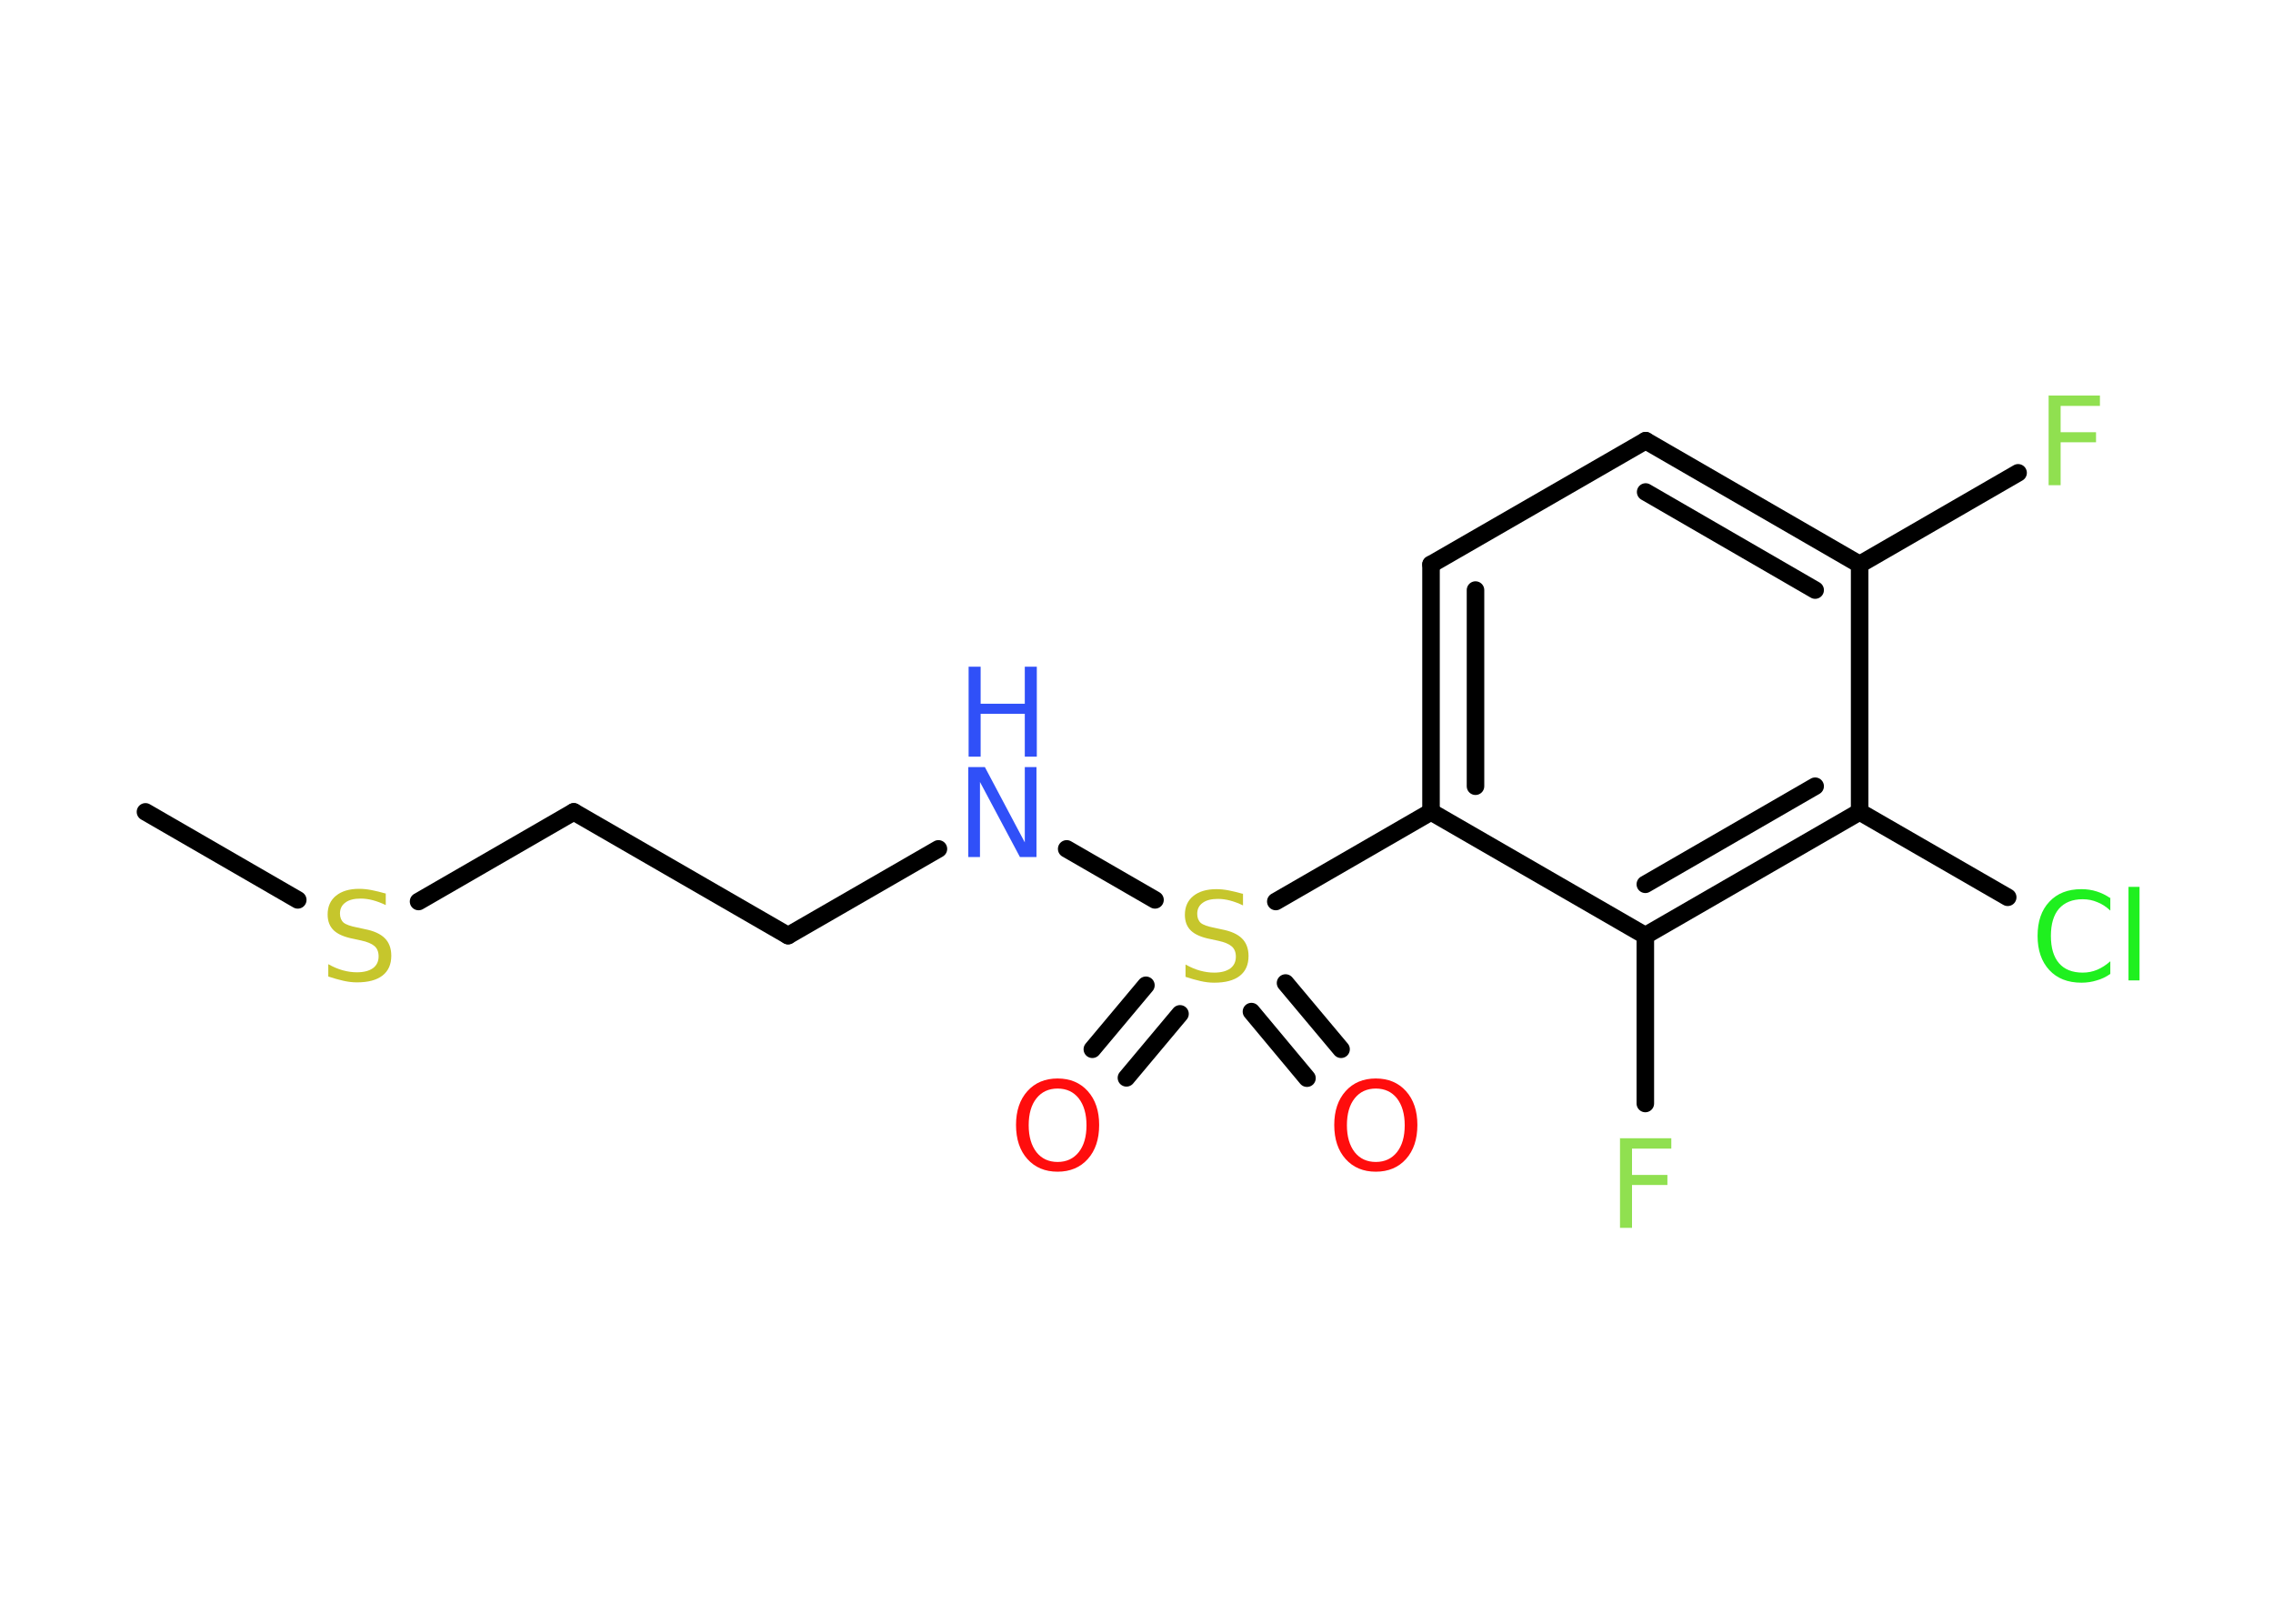 <?xml version='1.0' encoding='UTF-8'?>
<!DOCTYPE svg PUBLIC "-//W3C//DTD SVG 1.1//EN" "http://www.w3.org/Graphics/SVG/1.1/DTD/svg11.dtd">
<svg version='1.2' xmlns='http://www.w3.org/2000/svg' xmlns:xlink='http://www.w3.org/1999/xlink' width='70.0mm' height='50.0mm' viewBox='0 0 70.0 50.0'>
  <desc>Generated by the Chemistry Development Kit (http://github.com/cdk)</desc>
  <g stroke-linecap='round' stroke-linejoin='round' stroke='#000000' stroke-width='.54' fill='#90E050'>
    <rect x='.0' y='.0' width='70.0' height='50.0' fill='#FFFFFF' stroke='none'/>
    <g id='mol1' class='mol'>
      <line id='mol1bnd1' class='bond' x1='4.48' y1='25.0' x2='9.17' y2='27.71'/>
      <line id='mol1bnd2' class='bond' x1='12.89' y1='27.76' x2='17.67' y2='25.0'/>
      <line id='mol1bnd3' class='bond' x1='17.67' y1='25.0' x2='24.27' y2='28.81'/>
      <line id='mol1bnd4' class='bond' x1='24.27' y1='28.81' x2='28.9' y2='26.14'/>
      <line id='mol1bnd5' class='bond' x1='32.85' y1='26.14' x2='35.57' y2='27.71'/>
      <g id='mol1bnd6' class='bond'>
        <line x1='36.34' y1='31.22' x2='34.69' y2='33.19'/>
        <line x1='35.29' y1='30.34' x2='33.64' y2='32.31'/>
      </g>
      <g id='mol1bnd7' class='bond'>
        <line x1='39.59' y1='30.27' x2='41.3' y2='32.31'/>
        <line x1='38.54' y1='31.15' x2='40.25' y2='33.2'/>
      </g>
      <line id='mol1bnd8' class='bond' x1='39.29' y1='27.76' x2='44.07' y2='25.0'/>
      <g id='mol1bnd9' class='bond'>
        <line x1='44.07' y1='17.38' x2='44.07' y2='25.0'/>
        <line x1='45.44' y1='18.17' x2='45.44' y2='24.21'/>
      </g>
      <line id='mol1bnd10' class='bond' x1='44.07' y1='17.38' x2='50.68' y2='13.57'/>
      <g id='mol1bnd11' class='bond'>
        <line x1='57.27' y1='17.38' x2='50.68' y2='13.57'/>
        <line x1='55.9' y1='18.17' x2='50.68' y2='15.15'/>
      </g>
      <line id='mol1bnd12' class='bond' x1='57.27' y1='17.38' x2='62.15' y2='14.56'/>
      <line id='mol1bnd13' class='bond' x1='57.27' y1='17.38' x2='57.27' y2='25.0'/>
      <line id='mol1bnd14' class='bond' x1='57.27' y1='25.0' x2='61.83' y2='27.63'/>
      <g id='mol1bnd15' class='bond'>
        <line x1='50.67' y1='28.81' x2='57.27' y2='25.0'/>
        <line x1='50.67' y1='27.23' x2='55.9' y2='24.21'/>
      </g>
      <line id='mol1bnd16' class='bond' x1='44.07' y1='25.0' x2='50.67' y2='28.81'/>
      <line id='mol1bnd17' class='bond' x1='50.67' y1='28.81' x2='50.67' y2='33.98'/>
      <path id='mol1atm2' class='atom' d='M11.88 27.51v.36q-.21 -.1 -.4 -.15q-.19 -.05 -.37 -.05q-.31 .0 -.47 .12q-.17 .12 -.17 .34q.0 .18 .11 .28q.11 .09 .42 .15l.23 .05q.42 .08 .62 .28q.2 .2 .2 .54q.0 .4 -.27 .61q-.27 .21 -.79 .21q-.2 .0 -.42 -.05q-.22 -.05 -.46 -.13v-.38q.23 .13 .45 .19q.22 .06 .43 .06q.32 .0 .5 -.13q.17 -.13 .17 -.36q.0 -.21 -.13 -.32q-.13 -.11 -.41 -.17l-.23 -.05q-.42 -.08 -.61 -.26q-.19 -.18 -.19 -.49q.0 -.37 .26 -.58q.26 -.21 .71 -.21q.19 .0 .39 .04q.2 .04 .41 .1z' stroke='none' fill='#C6C62C'/>
      <g id='mol1atm5' class='atom'>
        <path d='M29.83 23.62h.5l1.23 2.32v-2.32h.36v2.77h-.51l-1.23 -2.31v2.31h-.36v-2.77z' stroke='none' fill='#3050F8'/>
        <path d='M29.83 20.53h.37v1.14h1.36v-1.14h.37v2.77h-.37v-1.32h-1.36v1.32h-.37v-2.77z' stroke='none' fill='#3050F8'/>
      </g>
      <path id='mol1atm6' class='atom' d='M38.28 27.52v.36q-.21 -.1 -.4 -.15q-.19 -.05 -.37 -.05q-.31 .0 -.47 .12q-.17 .12 -.17 .34q.0 .18 .11 .28q.11 .09 .42 .15l.23 .05q.42 .08 .62 .28q.2 .2 .2 .54q.0 .4 -.27 .61q-.27 .21 -.79 .21q-.2 .0 -.42 -.05q-.22 -.05 -.46 -.13v-.38q.23 .13 .45 .19q.22 .06 .43 .06q.32 .0 .5 -.13q.17 -.13 .17 -.36q.0 -.21 -.13 -.32q-.13 -.11 -.41 -.17l-.23 -.05q-.42 -.08 -.61 -.26q-.19 -.18 -.19 -.49q.0 -.37 .26 -.58q.26 -.21 .71 -.21q.19 .0 .39 .04q.2 .04 .41 .1z' stroke='none' fill='#C6C62C'/>
      <path id='mol1atm7' class='atom' d='M32.57 33.52q-.41 .0 -.65 .3q-.24 .3 -.24 .83q.0 .52 .24 .83q.24 .3 .65 .3q.41 .0 .65 -.3q.24 -.3 .24 -.83q.0 -.52 -.24 -.83q-.24 -.3 -.65 -.3zM32.57 33.21q.58 .0 .93 .39q.35 .39 .35 1.04q.0 .66 -.35 1.05q-.35 .39 -.93 .39q-.58 .0 -.93 -.39q-.35 -.39 -.35 -1.05q.0 -.65 .35 -1.04q.35 -.39 .93 -.39z' stroke='none' fill='#FF0D0D'/>
      <path id='mol1atm8' class='atom' d='M42.37 33.52q-.41 .0 -.65 .3q-.24 .3 -.24 .83q.0 .52 .24 .83q.24 .3 .65 .3q.41 .0 .65 -.3q.24 -.3 .24 -.83q.0 -.52 -.24 -.83q-.24 -.3 -.65 -.3zM42.37 33.21q.58 .0 .93 .39q.35 .39 .35 1.04q.0 .66 -.35 1.05q-.35 .39 -.93 .39q-.58 .0 -.93 -.39q-.35 -.39 -.35 -1.05q.0 -.65 .35 -1.04q.35 -.39 .93 -.39z' stroke='none' fill='#FF0D0D'/>
      <path id='mol1atm13' class='atom' d='M63.08 12.18h1.59v.32h-1.21v.81h1.09v.31h-1.09v1.32h-.37v-2.77z' stroke='none'/>
      <path id='mol1atm15' class='atom' d='M64.99 27.64v.4q-.19 -.18 -.4 -.26q-.21 -.09 -.45 -.09q-.47 .0 -.73 .29q-.25 .29 -.25 .84q.0 .55 .25 .84q.25 .29 .73 .29q.24 .0 .45 -.09q.21 -.09 .4 -.26v.39q-.2 .14 -.42 .2q-.22 .07 -.47 .07q-.63 .0 -.99 -.39q-.36 -.39 -.36 -1.05q.0 -.67 .36 -1.05q.36 -.39 .99 -.39q.25 .0 .47 .07q.22 .07 .41 .2zM65.55 27.31h.34v2.88h-.34v-2.88z' stroke='none' fill='#1FF01F'/>
      <path id='mol1atm17' class='atom' d='M49.88 35.05h1.59v.32h-1.21v.81h1.09v.31h-1.09v1.32h-.37v-2.77z' stroke='none'/>
    </g>
  </g>
</svg>
